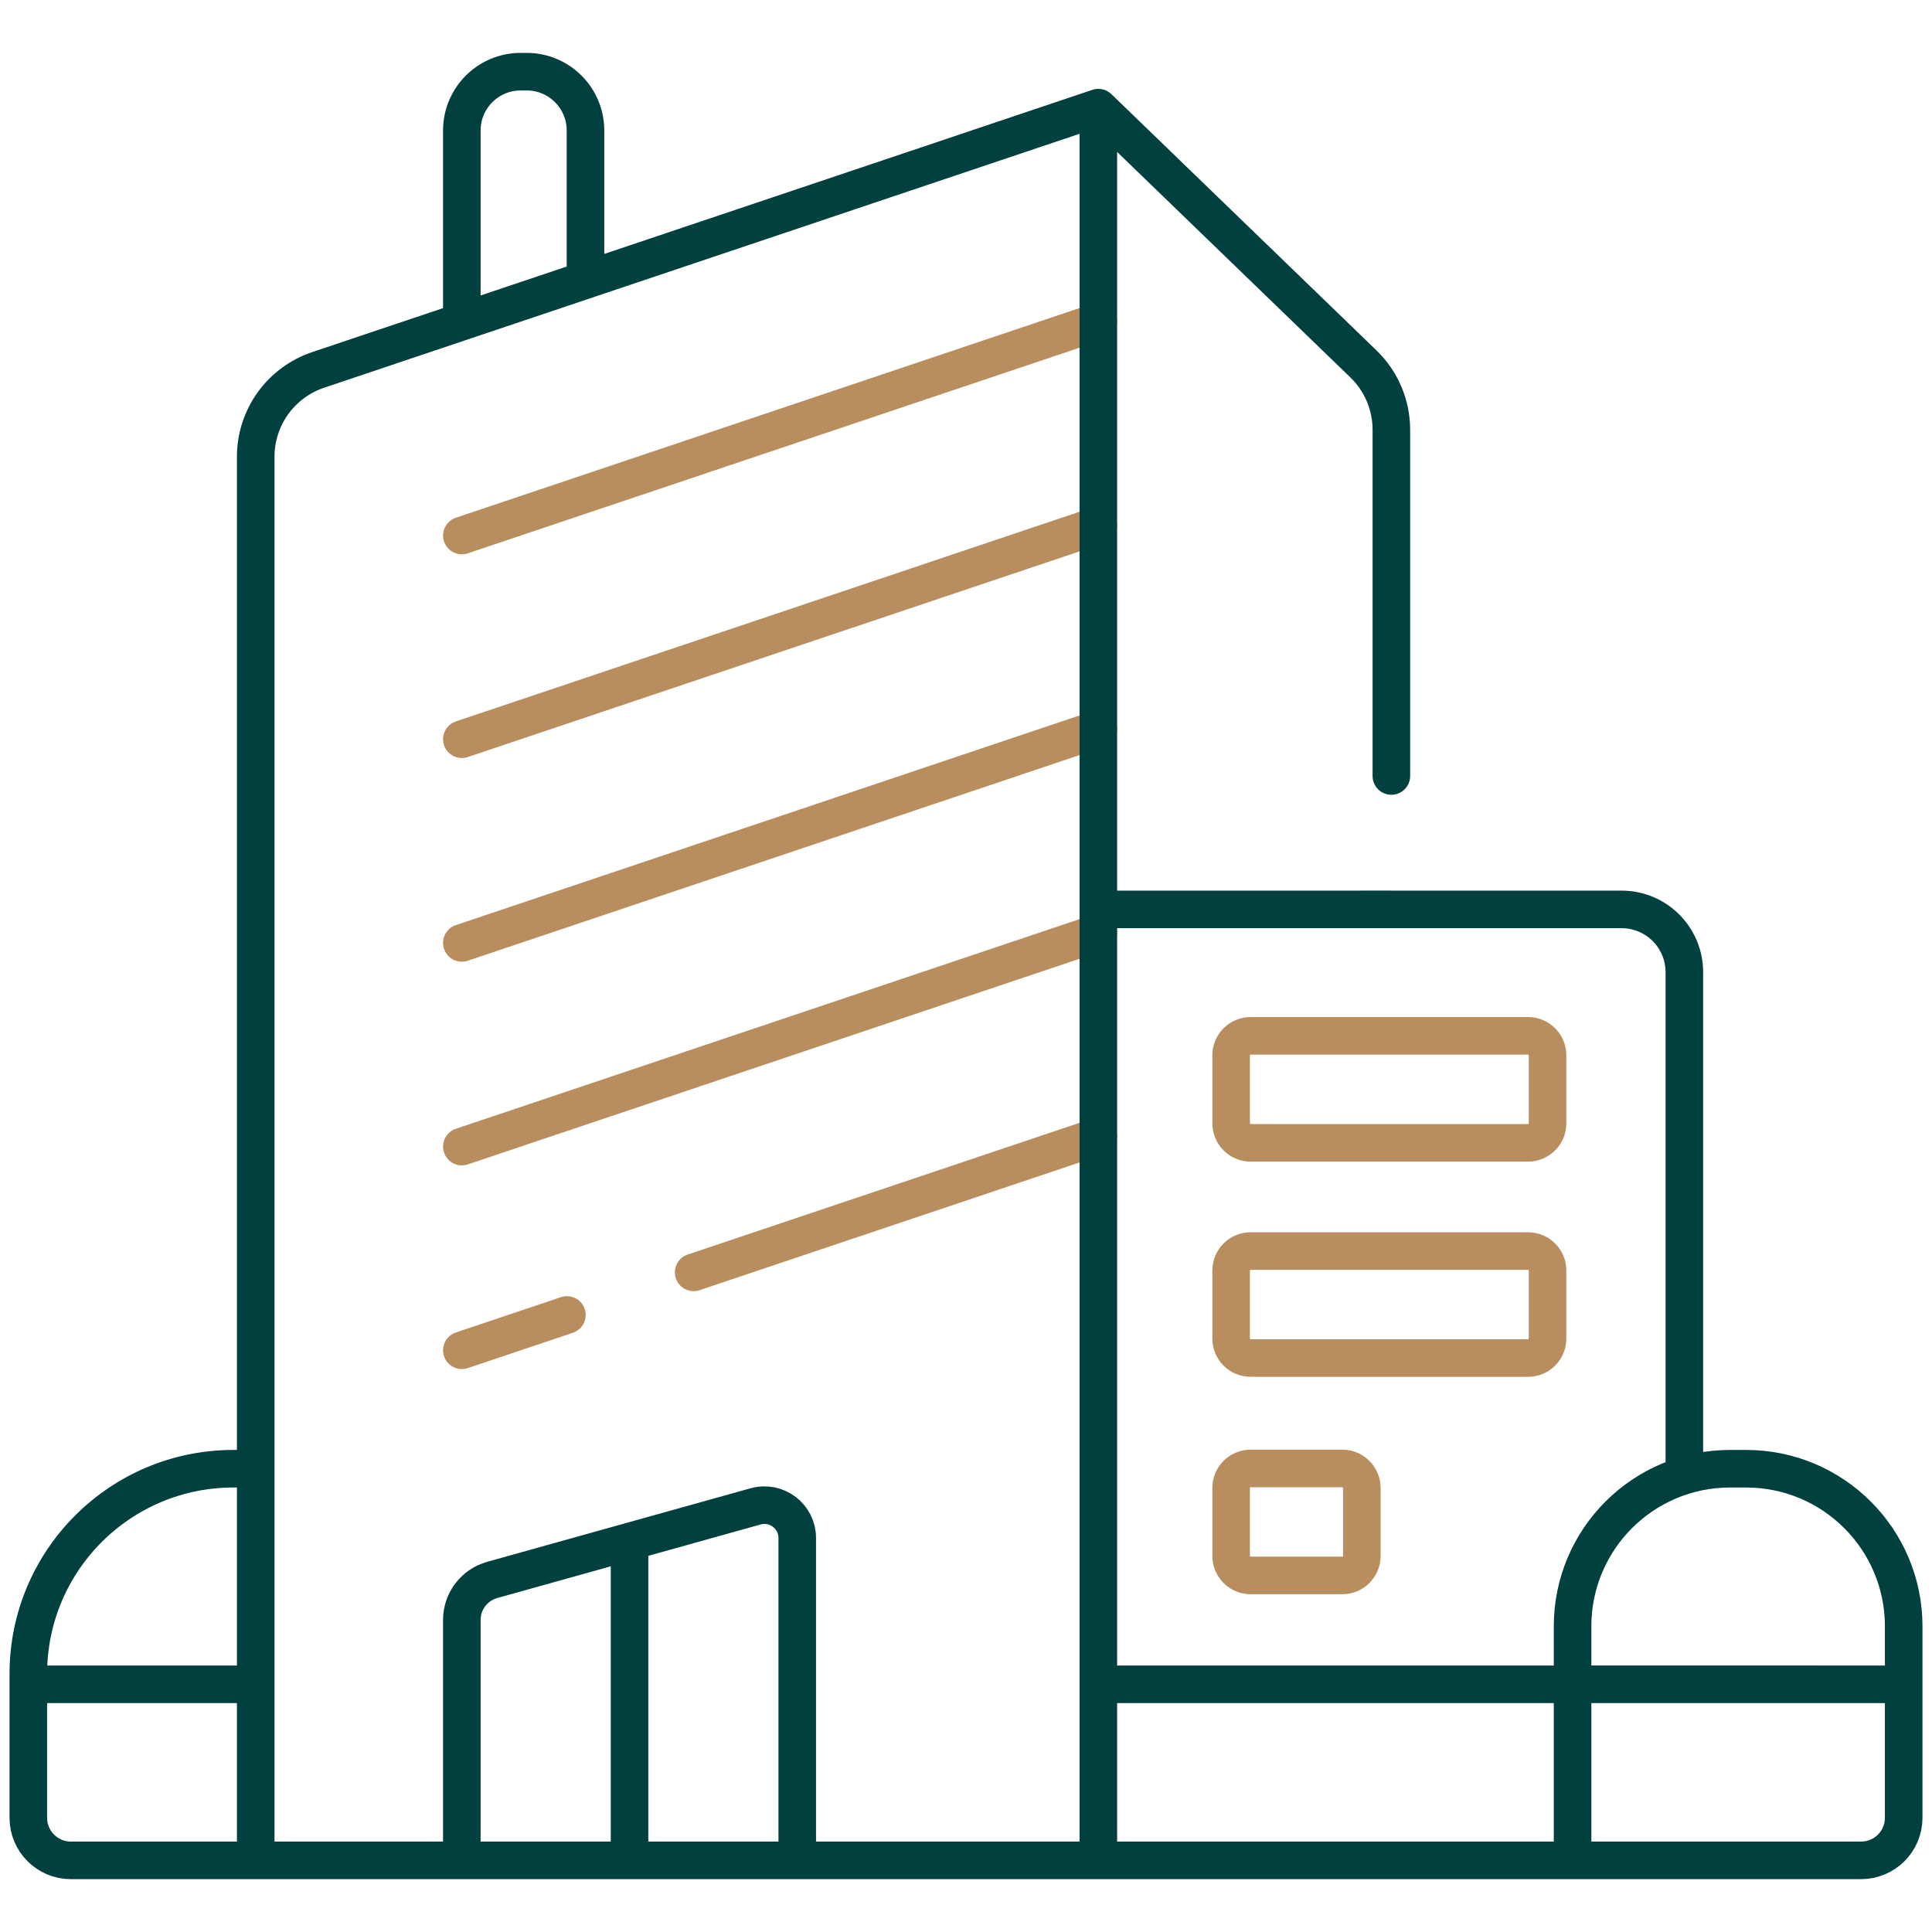 <svg width="72" height="72" viewBox="0 0 72 72" fill="none" xmlns="http://www.w3.org/2000/svg">
<path d="M40.931 42.348L25.85 47.417M40.931 11.984L17.211 19.958M40.931 19.575L17.211 27.549M40.931 27.166L17.211 35.14M40.931 34.757L17.211 42.73M21.127 49.005L17.211 50.321M56.948 42.59H46.605C46.413 42.59 46.229 42.514 46.093 42.378C45.958 42.242 45.881 42.058 45.881 41.866V39.327C45.881 39.232 45.9 39.138 45.936 39.05C45.973 38.962 46.026 38.883 46.093 38.815C46.16 38.748 46.24 38.695 46.328 38.658C46.416 38.622 46.51 38.603 46.605 38.603H56.948C57.14 38.603 57.325 38.679 57.46 38.815C57.596 38.951 57.672 39.135 57.672 39.327V41.866C57.672 41.961 57.654 42.055 57.617 42.143C57.581 42.231 57.528 42.311 57.46 42.378C57.393 42.445 57.313 42.498 57.225 42.535C57.138 42.571 57.043 42.59 56.948 42.59ZM56.948 50.61H46.605C46.51 50.61 46.416 50.591 46.328 50.555C46.24 50.518 46.16 50.465 46.093 50.398C46.026 50.33 45.973 50.251 45.936 50.163C45.9 50.075 45.881 49.981 45.881 49.886V47.347C45.881 47.155 45.958 46.971 46.093 46.835C46.229 46.699 46.413 46.623 46.605 46.623H56.948C57.043 46.623 57.138 46.642 57.225 46.678C57.313 46.715 57.393 46.768 57.46 46.835C57.528 46.902 57.581 46.982 57.617 47.07C57.654 47.158 57.672 47.252 57.672 47.347V49.886C57.672 50.078 57.596 50.262 57.46 50.398C57.325 50.533 57.14 50.61 56.948 50.61ZM50.026 58.712H46.605C46.51 58.712 46.416 58.693 46.328 58.656C46.24 58.62 46.161 58.567 46.093 58.499C46.026 58.432 45.973 58.352 45.936 58.265C45.9 58.177 45.881 58.083 45.881 57.988V55.449C45.881 55.354 45.9 55.26 45.936 55.172C45.973 55.084 46.026 55.004 46.093 54.937C46.16 54.87 46.24 54.816 46.328 54.78C46.416 54.744 46.51 54.725 46.605 54.725H50.026C50.218 54.725 50.403 54.801 50.538 54.937C50.674 55.073 50.751 55.257 50.751 55.449V57.988C50.751 58.083 50.732 58.177 50.695 58.265C50.659 58.352 50.606 58.432 50.538 58.499C50.471 58.567 50.391 58.62 50.303 58.657C50.216 58.693 50.121 58.712 50.026 58.712Z" stroke="#B88E5F" stroke-width="1.4" stroke-miterlimit="10" stroke-linecap="round" stroke-linejoin="round"/>
<path d="M40.932 69.33H9.53M40.932 69.33V4.012M40.932 69.33H58.605V62.768M40.932 69.33L40.932 33.891M40.932 69.33H69.359C70.235 69.33 70.945 68.62 70.945 67.744V62.769M40.932 69.33L40.932 62.769H70.945M9.53 69.33V17.022C9.53 16.307 9.754 15.61 10.171 15.029C10.589 14.449 11.178 14.014 11.856 13.786L40.932 4.012M9.53 69.33H2.64C1.765 69.33 1.055 68.62 1.055 67.744V62.769M9.53 69.33L9.53 62.769M40.932 4.012L40.932 33.891M40.932 4.012L50.81 13.561C51.14 13.88 51.402 14.261 51.581 14.683C51.759 15.104 51.852 15.558 51.852 16.016V28.919M58.605 62.768L70.945 62.769M58.605 62.768L58.605 60.607C58.605 57.364 61.234 54.735 64.478 54.735H65.073C68.316 54.735 70.945 57.364 70.945 60.607L70.945 62.769M40.932 33.891H60.432C61.724 33.891 62.771 34.937 62.771 36.23V54.989M40.932 33.891L51.852 33.89M9.53 62.769H1.055M9.53 62.769L9.53 54.735H8.7C4.478 54.735 1.055 58.158 1.055 62.381L1.055 62.769M17.211 11.986V4.863C17.211 3.652 18.193 2.671 19.405 2.671H19.627C20.838 2.671 21.819 3.652 21.819 4.863V10.436M23.461 57.45V69.33M29.711 69.33H17.211V60.37C17.211 59.675 17.674 59.066 18.343 58.879L28.16 56.138C28.939 55.921 29.711 56.507 29.711 57.316V69.33Z" stroke="#00403F" stroke-width="1.4" stroke-miterlimit="10" stroke-linecap="round" stroke-linejoin="round"/>
</svg>
